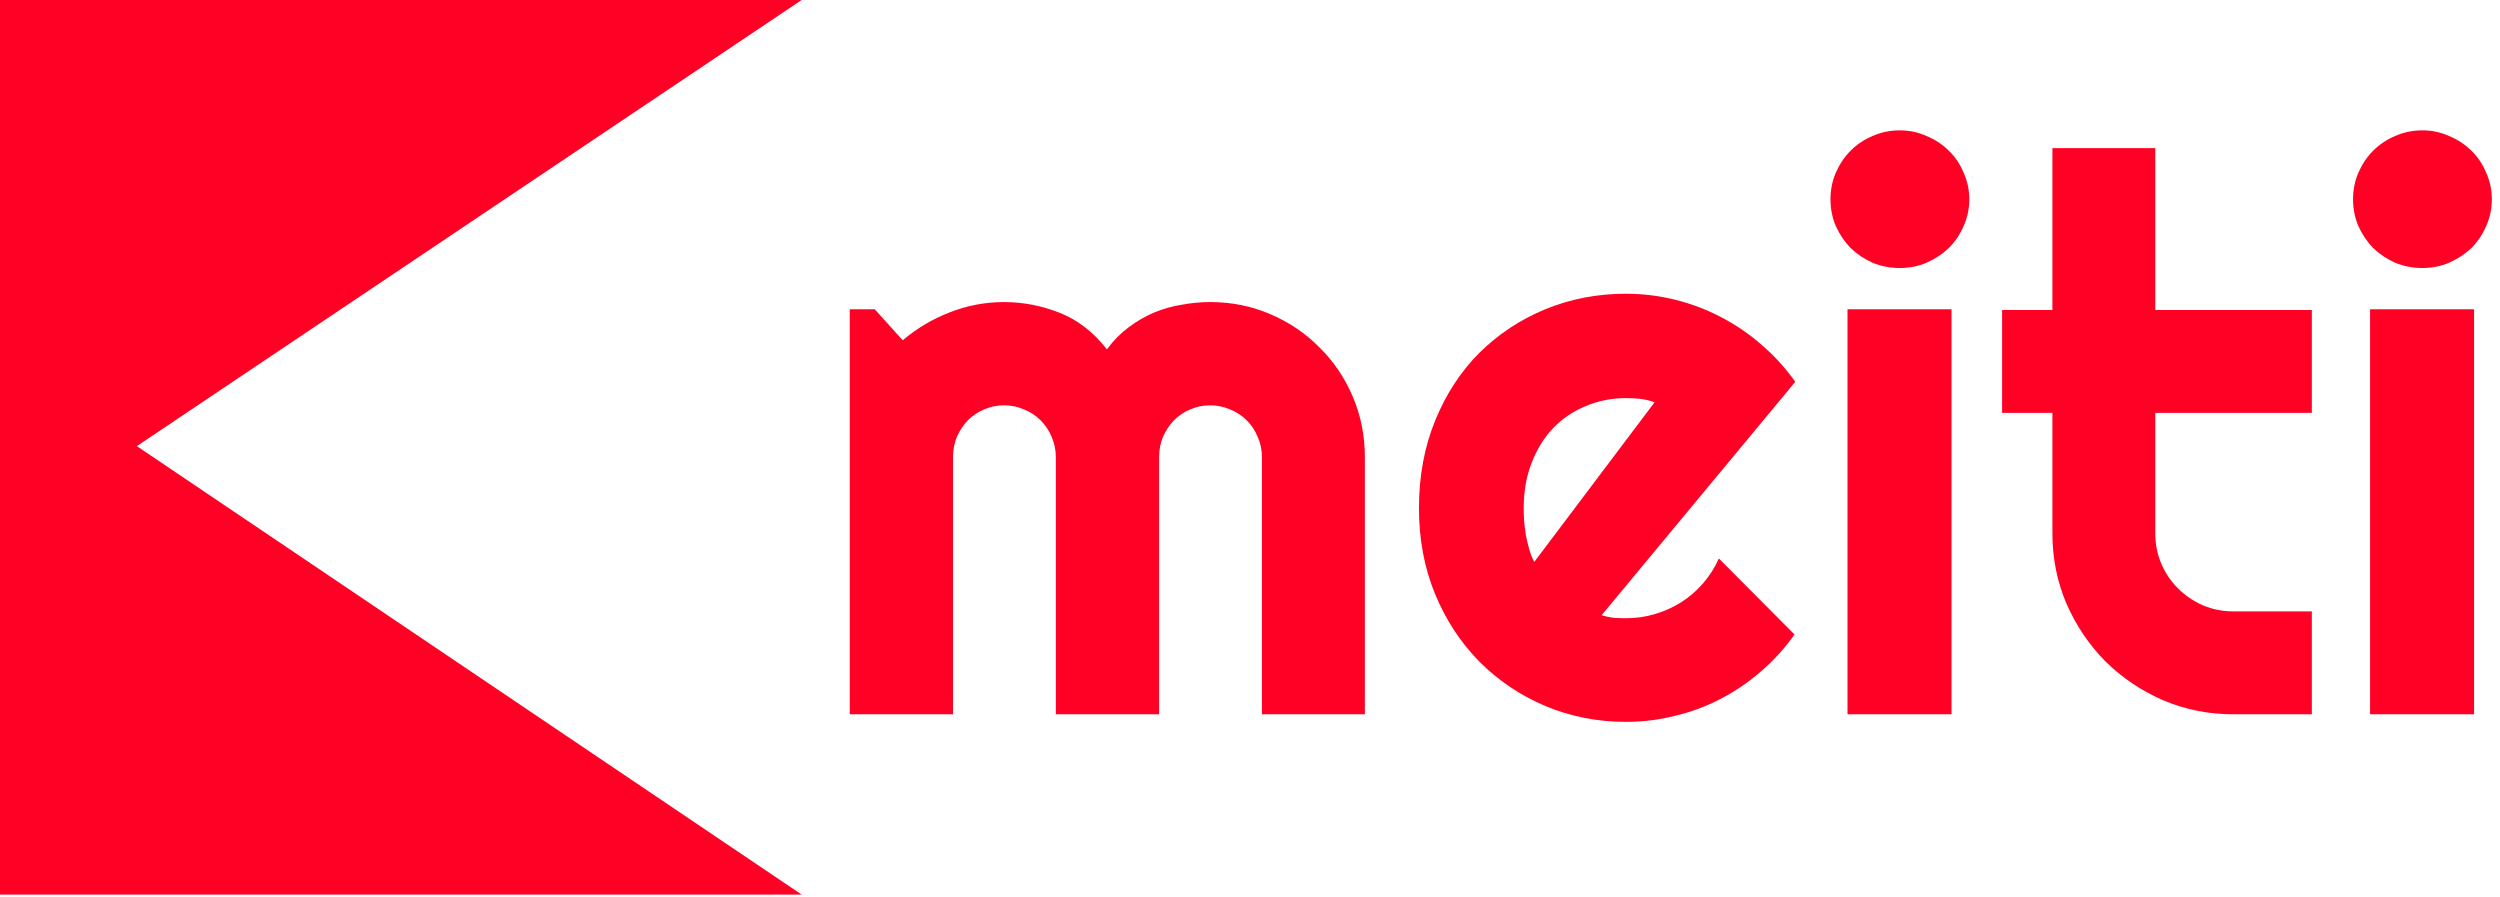 <svg width="184" height="66" fill="none" version="1.1" viewBox="0 0 184 66" xmlns="http://www.w3.org/2000/svg"><g fill="#FF0125"><path d="M0 65.842H59.002L10.072 32.835L59.002 0H0V65.842Z"/><path d="m100.45 52.572h-7.571v-18.928c0-0.52-0.102-1.011-0.306-1.475-0.186-0.464-0.455-0.872-0.807-1.225-0.353-0.353-0.761-0.622-1.225-0.807-0.464-0.204-0.956-0.306-1.475-0.306s-1.011 0.102-1.475 0.306c-0.445 0.185-0.844 0.455-1.197 0.807-0.334 0.352-0.603 0.761-0.807 1.225-0.186 0.464-0.278 0.956-0.278 1.475v18.928h-7.599v-18.928c0-0.52-0.102-1.011-0.306-1.475-0.186-0.464-0.455-0.872-0.807-1.225-0.352-0.353-0.761-0.622-1.225-0.807-0.464-0.204-0.956-0.306-1.475-0.306s-1.011 0.102-1.475 0.306c-0.445 0.185-0.844 0.455-1.197 0.807-0.334 0.352-0.603 0.761-0.807 1.225-0.185 0.464-0.278 0.956-0.278 1.475v18.928h-7.599v-29.812h1.837l2.06 2.283c1.058-0.891 2.217-1.577 3.479-2.06 1.28-0.501 2.607-0.751 3.98-0.751 1.392 0 2.746 0.26 4.064 0.779 1.336 0.519 2.505 1.419 3.507 2.7 0.464-0.631 0.993-1.169 1.587-1.615 0.594-0.445 1.216-0.807 1.865-1.085 0.668-0.278 1.355-0.473 2.06-0.585 0.705-0.13 1.401-0.195 2.088-0.195 1.577 0 3.053 0.297 4.426 0.891 1.392 0.594 2.598 1.41 3.619 2.45 1.039 1.021 1.856 2.227 2.45 3.619 0.594 1.392 0.89 2.876 0.89 4.454v18.928z"/><path d="m117.88 45.279c0.297 0.093 0.594 0.158 0.891 0.195 0.297 0.019 0.594 0.028 0.89 0.028 0.743 0 1.457-0.102 2.144-0.306 0.686-0.204 1.327-0.492 1.92-0.863 0.613-0.39 1.151-0.854 1.615-1.392 0.482-0.557 0.872-1.169 1.169-1.837l5.567 5.595c-0.705 1.002-1.522 1.902-2.45 2.7-0.909 0.798-1.902 1.475-2.978 2.032-1.058 0.557-2.18 0.974-3.368 1.253-1.169 0.297-2.375 0.445-3.619 0.445-2.096 0-4.073-0.39-5.928-1.169-1.838-0.779-3.452-1.865-4.844-3.257-1.373-1.392-2.458-3.043-3.256-4.955-0.798-1.93-1.197-4.045-1.197-6.346 0-2.357 0.399-4.509 1.197-6.458 0.798-1.948 1.883-3.609 3.256-4.982 1.392-1.373 3.006-2.44 4.844-3.201 1.855-0.761 3.832-1.141 5.928-1.141 1.244 0 2.459 0.148 3.647 0.445s2.31 0.724 3.368 1.28c1.076 0.557 2.078 1.243 3.006 2.06 0.928 0.798 1.744 1.698 2.45 2.7l-14.252 17.174zm3.897-15.671c-0.353-0.13-0.705-0.213-1.058-0.251-0.334-0.037-0.686-0.056-1.058-0.056-1.039 0-2.022 0.195-2.95 0.585-0.909 0.371-1.707 0.909-2.394 1.615-0.668 0.705-1.197 1.559-1.586 2.561-0.39 0.984-0.585 2.097-0.585 3.34 0 0.278 9e-3 0.594 0.028 0.946 0.037 0.353 0.083 0.715 0.139 1.086 0.074 0.353 0.158 0.696 0.251 1.03 0.092 0.334 0.213 0.631 0.361 0.891l8.852-11.746z"/><path d="m144.94 14.66c0 0.705-0.139 1.364-0.418 1.976-0.26 0.612-0.621 1.151-1.085 1.614-0.464 0.445-1.012 0.807-1.643 1.086-0.612 0.26-1.271 0.39-1.976 0.39s-1.373-0.13-2.004-0.39c-0.612-0.278-1.151-0.64-1.614-1.086-0.446-0.464-0.808-1.002-1.086-1.614-0.26-0.612-0.39-1.271-0.39-1.976 0-0.687 0.13-1.336 0.39-1.948 0.278-0.631 0.64-1.169 1.086-1.615 0.463-0.464 1.002-0.826 1.614-1.085 0.631-0.278 1.299-0.418 2.004-0.418s1.364 0.139 1.976 0.418c0.631 0.26 1.179 0.622 1.643 1.085 0.464 0.445 0.825 0.984 1.085 1.615 0.279 0.612 0.418 1.262 0.418 1.948zm-1.308 37.912h-7.655v-29.812h7.655v29.812z"/><path d="m164.39 52.572c-1.838 0-3.563-0.343-5.178-1.03-1.614-0.705-3.034-1.661-4.259-2.867-1.206-1.225-2.161-2.644-2.867-4.259-0.686-1.615-1.029-3.34-1.029-5.177v-8.851h-3.703v-7.571h3.703v-11.913h7.571v11.913h11.523v7.571h-11.523v8.851c0 0.798 0.148 1.55 0.445 2.255 0.297 0.687 0.705 1.29 1.225 1.809 0.519 0.52 1.132 0.937 1.837 1.252 0.705 0.297 1.457 0.445 2.255 0.445h5.761v7.571h-5.761z"/><path d="m183.4 14.66c0 0.705-0.139 1.364-0.418 1.976-0.259 0.612-0.621 1.151-1.085 1.614-0.464 0.445-1.012 0.807-1.642 1.086-0.613 0.26-1.272 0.39-1.977 0.39s-1.373-0.13-2.004-0.39c-0.612-0.278-1.15-0.64-1.614-1.086-0.446-0.464-0.808-1.002-1.086-1.614-0.26-0.612-0.39-1.271-0.39-1.976 0-0.687 0.13-1.336 0.39-1.948 0.278-0.631 0.64-1.169 1.086-1.615 0.464-0.464 1.002-0.826 1.614-1.085 0.631-0.278 1.299-0.418 2.004-0.418s1.364 0.139 1.977 0.418c0.63 0.26 1.178 0.622 1.642 1.085 0.464 0.445 0.826 0.984 1.085 1.615 0.279 0.612 0.418 1.262 0.418 1.948zm-1.308 37.912h-7.655v-29.812h7.655v29.812z"/></g></svg>
